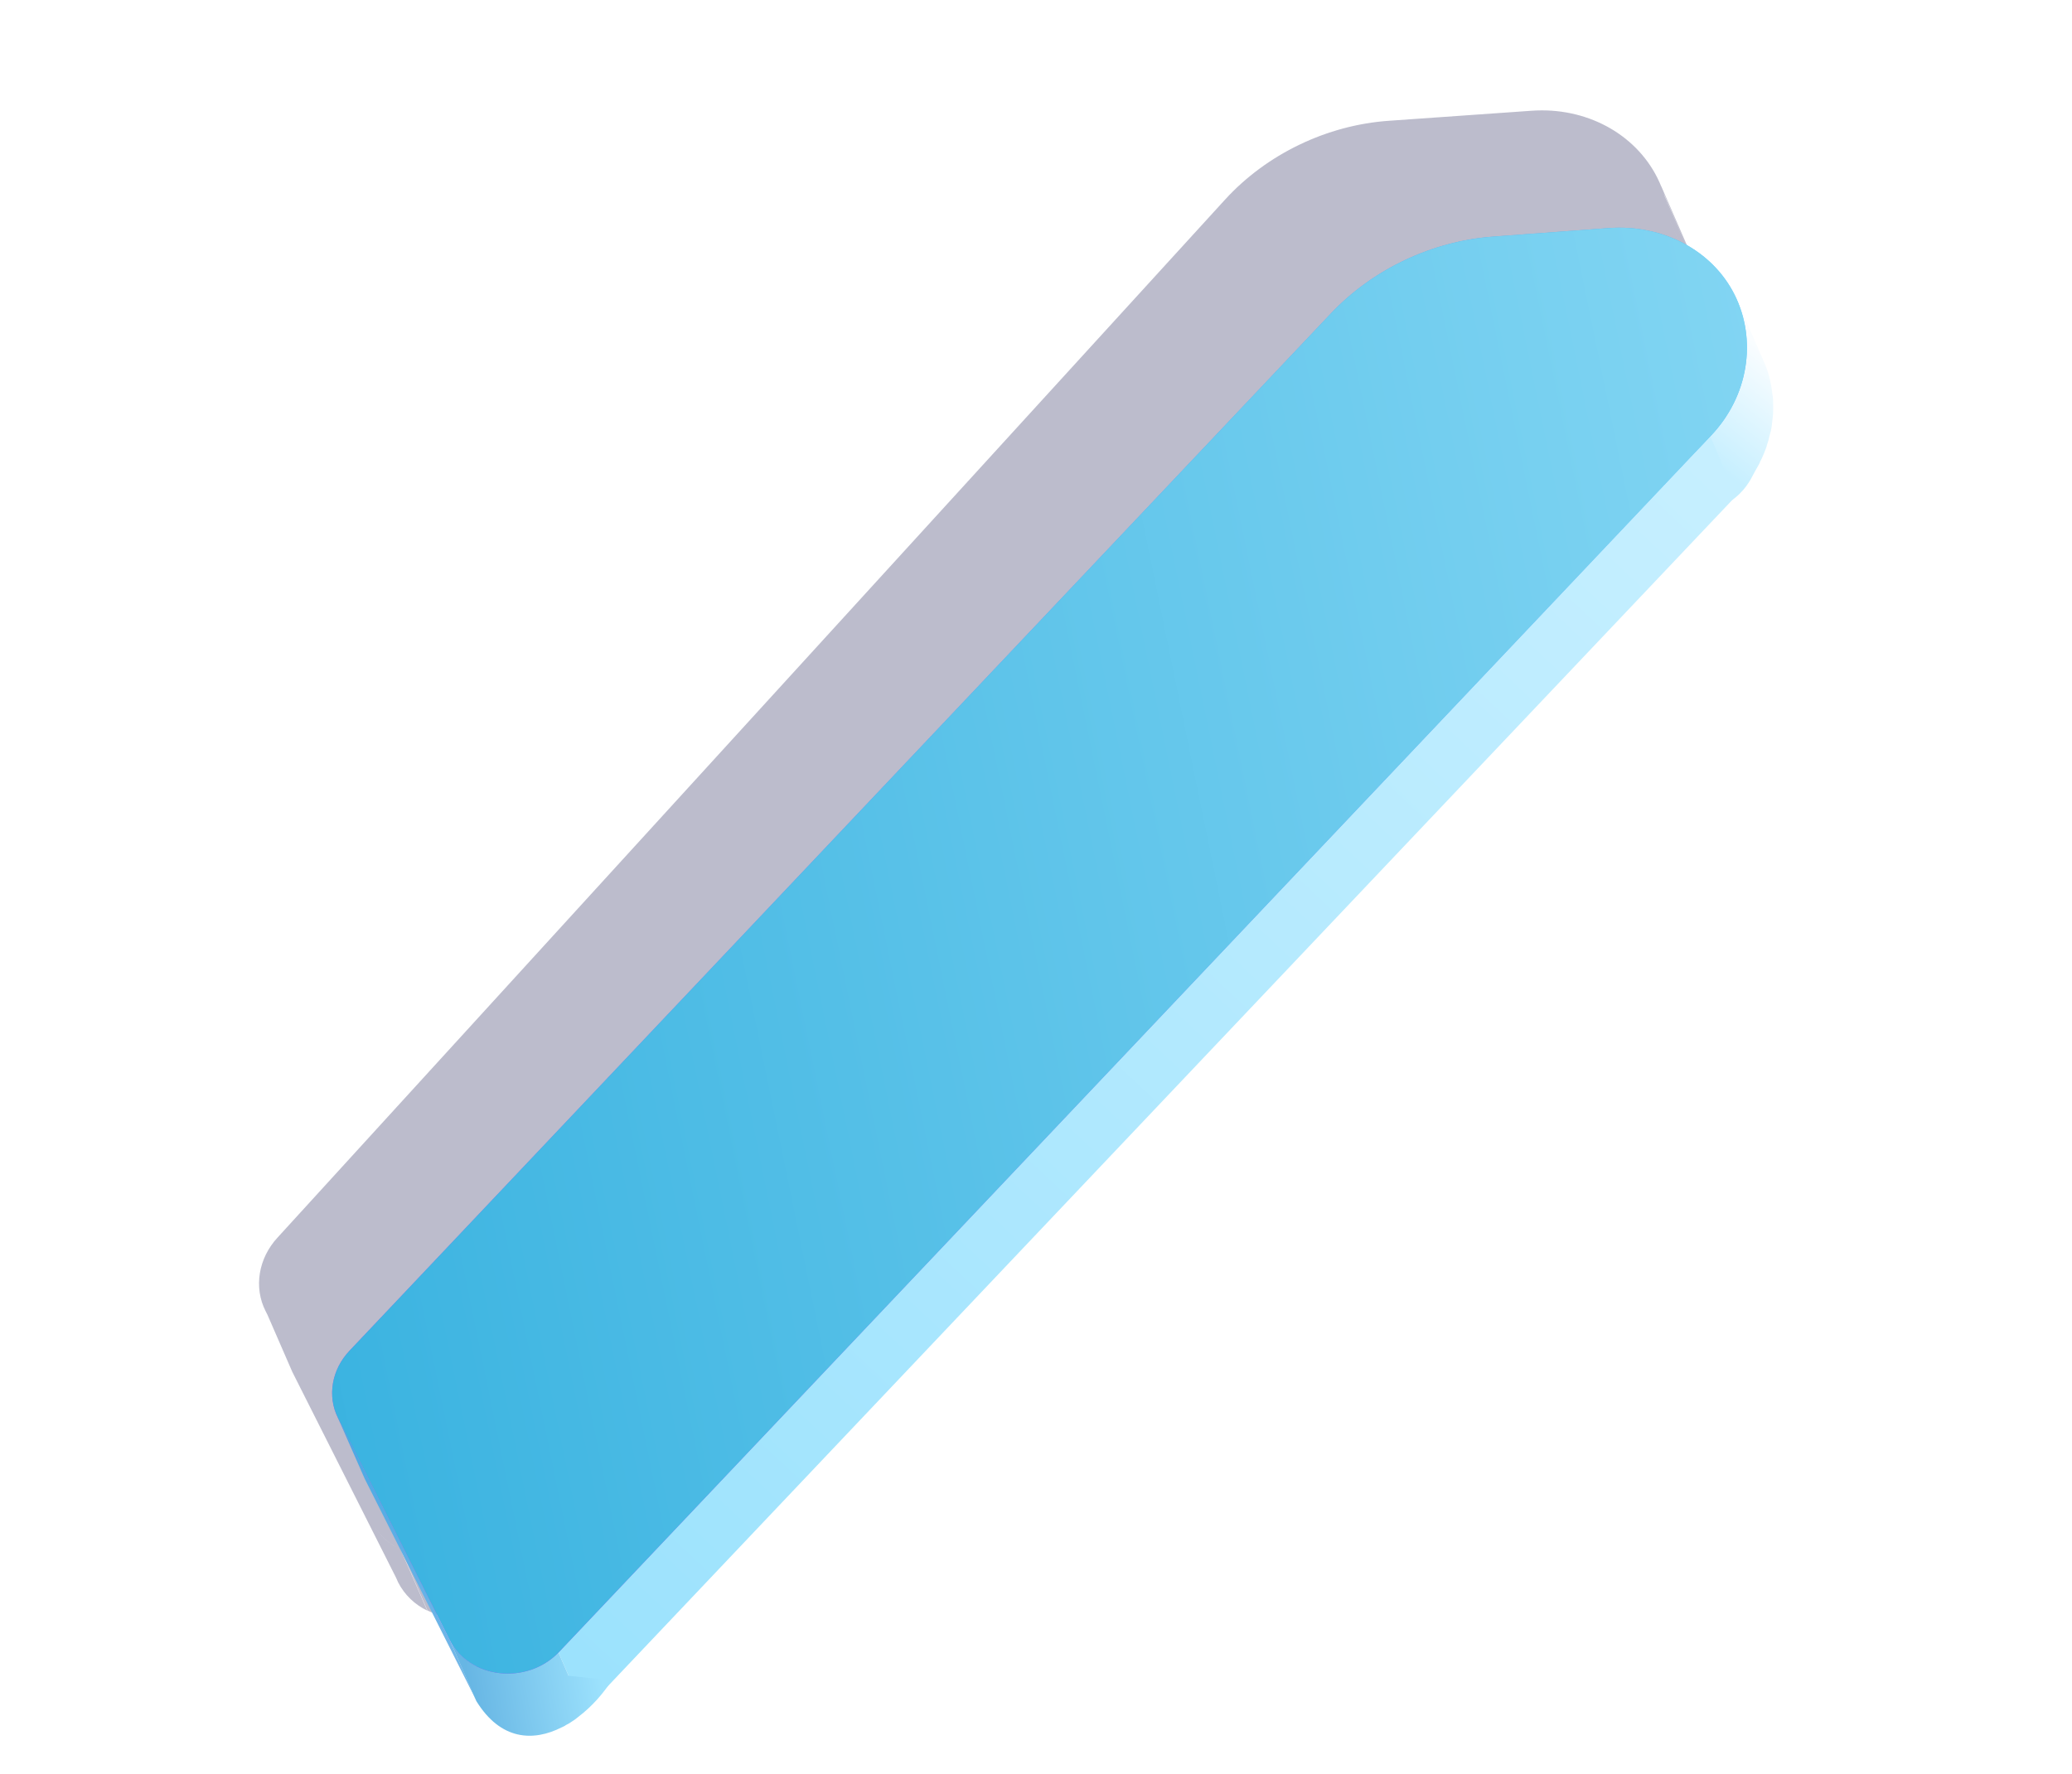 <svg width="188" height="161" viewBox="0 0 188 161" fill="none" xmlns="http://www.w3.org/2000/svg">
<g filter="url(#filter0_f_273_66933)">
<path fill-rule="evenodd" clip-rule="evenodd" d="M153.018 22.161L150.621 16.65L150.715 16.872L153.121 22.403L153.018 22.161ZM153.121 22.403L150.723 16.892C150.731 16.916 150.74 16.94 150.748 16.964C150.636 16.683 150.512 16.407 150.375 16.133C148.341 12.089 143.865 9.706 138.977 10.05L126.052 10.959C120.395 11.345 114.914 13.992 111.143 18.128L25.186 112.314C23.439 114.204 23.013 116.841 24.092 118.98L24.271 119.335L26.518 124.501L35.953 143.222L36.111 143.585C36.708 144.761 37.657 145.644 38.765 146.173L36.36 140.643C36.37 140.648 36.381 140.653 36.391 140.658L38.786 146.163C38.959 146.249 39.149 146.326 39.341 146.403L39.359 146.444L39.85 146.591L39.85 146.592C39.877 146.599 39.904 146.606 39.931 146.613C39.974 146.624 40.019 146.634 40.063 146.644C40.136 146.661 40.209 146.677 40.276 146.696L37.87 141.165C37.735 141.128 37.6 141.09 37.445 141.061L37.445 141.061L36.981 140.922L36.971 140.9C37.392 141.051 37.83 141.159 38.278 141.223L38.281 141.229C38.226 141.219 38.174 141.21 38.126 141.202C38.038 141.187 37.961 141.174 37.892 141.157L40.298 146.688C40.434 146.725 40.56 146.743 40.687 146.76L40.678 146.741L41.058 146.793L38.654 141.266C38.654 141.266 38.654 141.266 38.654 141.266L41.059 146.792C41.09 146.794 41.123 146.797 41.159 146.801L41.159 146.801C41.236 146.807 41.32 146.815 41.401 146.813L41.41 146.834C41.508 146.84 41.626 146.838 41.745 146.835L39.338 141.304C39.322 141.304 39.305 141.305 39.289 141.305C39.271 141.305 39.254 141.305 39.236 141.305L39.171 141.304C39.117 141.303 39.063 141.302 39.005 141.304L38.997 141.287C39.226 141.295 39.455 141.293 39.685 141.279L42.09 146.806C42.188 146.812 42.306 146.809 42.415 146.787C42.451 146.781 42.492 146.777 42.535 146.773L42.535 146.773L42.536 146.773L42.536 146.773C42.599 146.767 42.667 146.76 42.732 146.747L40.326 141.216C40.217 141.239 40.127 141.253 40.009 141.256L40.009 141.256C39.912 141.276 39.807 141.28 39.716 141.277C40.884 141.201 42.056 140.834 43.098 140.164L43.103 140.175C42.92 140.3 42.729 140.405 42.538 140.511C42.382 140.577 42.245 140.636 42.117 140.714L44.523 146.245L44.523 146.245C44.664 146.184 44.806 146.124 44.959 146.035L44.958 146.034C45.145 145.931 45.331 145.827 45.51 145.705L45.501 145.684C45.971 145.389 46.415 145.032 46.825 144.596L44.42 139.067C44.42 139.067 44.42 139.067 44.42 139.067L44.421 139.066L46.847 144.588L150.62 34.387L150.618 34.38C150.938 34.033 151.238 33.693 151.502 33.322L151.502 33.322C151.759 32.974 151.996 32.634 152.205 32.283L149.803 26.764C149.803 26.763 149.804 26.763 149.804 26.763L152.205 32.283C152.364 32.04 152.509 31.763 152.643 31.506L152.643 31.506L152.643 31.506L152.679 31.437L152.672 31.421C152.8 31.182 152.908 30.951 153.009 30.7L150.61 25.185C150.61 25.185 150.61 25.185 150.61 25.185L153.009 30.7C153.102 30.47 153.195 30.24 153.279 29.989L153.279 29.99C153.315 29.879 153.349 29.763 153.383 29.647C153.417 29.531 153.452 29.416 153.488 29.305L153.487 29.302C153.538 29.147 153.574 28.985 153.61 28.829C153.625 28.764 153.639 28.699 153.655 28.636L153.644 28.61C153.693 28.409 153.741 28.207 153.763 27.995L151.37 22.494C151.37 22.493 151.37 22.492 151.37 22.492L153.764 27.995C153.776 27.882 153.79 27.775 153.804 27.668C153.818 27.561 153.831 27.453 153.843 27.341L151.449 21.838C151.449 21.837 151.449 21.837 151.449 21.837L153.852 27.361C153.854 27.253 153.86 27.143 153.867 27.032C153.874 26.922 153.881 26.812 153.882 26.704L153.882 26.703C153.876 26.467 153.88 26.251 153.883 26.035L153.883 26.035L153.883 26.035C153.878 25.799 153.861 25.592 153.835 25.364L151.447 19.875C151.447 19.875 151.447 19.874 151.447 19.874L153.836 25.364C153.832 25.207 153.811 25.057 153.789 24.907C153.778 24.832 153.768 24.758 153.759 24.682L153.758 24.679C153.732 24.453 153.678 24.215 153.624 23.977L151.218 18.446C151.227 18.488 151.235 18.531 151.244 18.575C151.221 18.473 151.197 18.371 151.171 18.27C151.185 18.322 151.198 18.373 151.21 18.425L153.616 23.956L153.592 23.858L153.592 23.858C153.539 23.636 153.488 23.426 153.416 23.206L151.042 17.805C151 17.666 150.955 17.527 150.907 17.389C150.943 17.486 150.979 17.582 151.01 17.676L153.416 23.207C153.324 22.936 153.233 22.665 153.121 22.403ZM148.858 28.107C148.75 28.241 148.638 28.373 148.524 28.503C148.639 28.373 148.751 28.241 148.858 28.107ZM148.356 28.691C148.303 28.749 148.249 28.807 148.194 28.865L148.195 28.867C148.25 28.808 148.303 28.749 148.356 28.691ZM44.321 139.17C44.014 139.482 43.684 139.76 43.339 140.002C43.689 139.77 44.023 139.483 44.321 139.17ZM38.92 141.284C38.841 141.28 38.762 141.275 38.683 141.268C38.758 141.283 38.839 141.285 38.92 141.284ZM38.63 141.264C38.529 141.255 38.428 141.243 38.328 141.23C38.422 141.259 38.522 141.27 38.63 141.264ZM36.774 140.825C36.739 140.811 36.706 140.798 36.672 140.784C36.705 140.798 36.739 140.812 36.774 140.825ZM36.217 140.572C35.253 140.074 34.424 139.322 33.852 138.326C34.429 139.333 35.255 140.081 36.217 140.572ZM44.503 146.254L42.097 140.723C42.066 140.736 42.034 140.749 42.001 140.761L41.973 140.771C41.888 140.803 41.797 140.836 41.712 140.884L41.705 140.866C41.641 140.893 41.575 140.915 41.513 140.935L41.513 140.935C41.455 140.954 41.401 140.972 41.353 140.992L43.759 146.523C43.819 146.498 43.877 146.479 43.934 146.46L43.935 146.46C43.986 146.444 44.037 146.427 44.09 146.406L44.099 146.426L44.503 146.254ZM43.759 146.524L41.353 140.993L41.297 141.006C41.191 141.031 41.099 141.054 41.013 141.09L43.419 146.621C43.473 146.61 43.531 146.591 43.589 146.573C43.646 146.554 43.704 146.535 43.759 146.524ZM40.992 141.099L43.398 146.63L43.07 146.699L43.07 146.698L42.742 146.767L40.335 141.236L40.664 141.167L40.664 141.168L40.992 141.099ZM39.664 141.283L42.07 146.814C41.952 146.817 41.834 146.819 41.744 146.833L39.338 141.303C39.456 141.3 39.574 141.297 39.664 141.283Z" fill="#1F1F54" fill-opacity="0.3"/>
</g>
<path fill-rule="evenodd" clip-rule="evenodd" d="M157.619 27.246L160.025 32.777L160.128 33.019L157.722 27.488L157.619 27.246ZM157.721 27.488L160.128 33.019C160.238 33.278 160.329 33.546 160.411 33.794L160.415 33.802C160.487 34.021 160.538 34.231 160.591 34.454L160.615 34.551L160.615 34.551C160.669 34.79 160.715 35.009 160.749 35.256L160.75 35.258C160.785 35.479 160.813 35.695 160.834 35.906L160.845 35.932C160.871 36.16 160.888 36.367 160.884 36.583L160.881 36.576L160.881 36.577L160.884 36.582L160.883 36.629C160.892 36.879 160.891 37.12 160.882 37.352C160.878 37.526 160.872 37.699 160.848 37.865C160.83 38.059 160.806 38.247 160.778 38.428L160.77 38.496L160.777 38.512C160.762 38.653 160.736 38.789 160.711 38.921C160.703 38.962 160.695 39.003 160.688 39.044L160.69 39.047L160.682 39.078C160.677 39.104 160.673 39.129 160.669 39.154L160.665 39.145C160.641 39.236 160.612 39.344 160.583 39.452L160.583 39.452C160.545 39.592 160.507 39.731 160.481 39.836L160.488 39.852C160.452 39.963 160.418 40.078 160.383 40.194C160.353 40.299 160.322 40.403 160.29 40.504L160.292 40.508C160.207 40.758 160.115 40.989 160.022 41.219L160.022 41.219L159.93 41.008L159.93 41.009L160.021 41.218C159.917 41.477 159.804 41.716 159.671 41.963L159.68 41.985C159.536 42.261 159.371 42.545 159.206 42.83L159.207 42.831C159.176 42.883 159.139 42.955 159.094 43.044C158.831 43.56 158.28 44.641 157 45.494L155.583 43.132L153.686 41.236C153.771 41.143 153.933 40.956 154.135 40.719L154 40.494C154.108 40.348 154.584 39.822 155.115 39.235L155.115 39.235C155.845 38.427 156.679 37.505 156.8 37.301L156.8 37.3L156.8 37.3C156.965 37.015 157.129 36.73 157.274 36.454L157.265 36.433C157.386 36.214 157.511 35.946 157.615 35.687L158.304 37.271L158.304 37.269L157.616 35.688C157.708 35.458 157.801 35.228 157.885 34.979L157.884 34.977L157.884 34.977C157.925 34.852 157.966 34.726 158.004 34.602L157.929 34.442C157.956 34.358 158 34.247 158.047 34.131C158.076 33.731 158.113 33.23 158.153 32.711L158.153 32.711L158.153 32.711L158.153 32.711C158.255 31.347 158.368 29.857 158.344 29.728L158.343 29.726C158.309 29.478 158.263 29.26 158.209 29.021L158.209 29.02L158.185 28.923C158.132 28.703 158.082 28.495 158.011 28.279L158.008 28.272C157.925 28.021 157.833 27.75 157.721 27.488Z" fill="url(#paint0_linear_273_66933)"/>
<path d="M30.665 128.685L33.072 134.216C33.037 134.135 33.003 134.055 32.968 133.974L30.562 128.443C30.597 128.524 30.631 128.604 30.665 128.685Z" fill="#858585"/>
<path d="M40.829 148.885L43.247 154.388L33.091 134.207L30.664 128.685L40.829 148.885Z" fill="url(#paint1_linear_273_66933)"/>
<path d="M155.182 39.601L157.499 45.035L52.993 155.31L50.596 149.799L155.182 39.601Z" fill="url(#paint2_linear_273_66933)"/>
<path fill-rule="evenodd" clip-rule="evenodd" d="M47.326 151.635L43.223 151.2C42.23 150.717 41.372 149.938 40.819 148.863L43.225 154.394C45.428 157.957 48.391 158.078 50.972 156.765C51.084 156.717 51.195 156.666 51.3 156.602L51.296 156.592C51.328 156.574 51.359 156.557 51.39 156.539C51.543 156.467 51.69 156.381 51.831 156.281L51.831 156.281C52.062 156.143 52.283 155.979 52.497 155.798C53.706 154.876 54.757 153.689 55.499 152.501L51.589 152.087L50.594 149.799C50.227 150.169 49.834 150.48 49.425 150.75L49.425 150.75C49.24 150.876 49.067 150.974 48.905 151.043L48.93 151.099C48.89 151.113 48.845 151.128 48.8 151.143C48.684 151.181 48.561 151.222 48.479 151.272L48.7 151.78L48.7 151.78L48.47 151.252C48.395 151.3 48.312 151.33 48.229 151.359C48.188 151.374 48.147 151.389 48.106 151.407L48.106 151.407C48.05 151.43 47.997 151.447 47.946 151.463L47.946 151.463C47.894 151.48 47.844 151.496 47.796 151.516L47.795 151.515C47.741 151.526 47.688 151.543 47.635 151.559C47.583 151.576 47.53 151.592 47.475 151.603L47.497 151.653L47.496 151.653L47.475 151.604L47.475 151.604C47.425 151.615 47.374 151.625 47.326 151.635Z" fill="url(#paint3_linear_273_66933)"/>
<g style="mix-blend-mode:lighten" filter="url(#filter1_f_273_66933)">
<path d="M157.375 26.729C159.444 30.853 158.657 35.996 155.183 39.6L50.704 149.948C47.796 152.976 42.565 152.341 40.82 148.865L30.664 128.685C29.683 126.719 30.085 124.306 31.714 122.586L120.765 28.439C124.548 24.441 129.945 21.878 135.475 21.475L145.954 20.702C150.882 20.341 155.358 22.725 157.375 26.729Z" fill="url(#paint4_linear_273_66933)" fill-opacity="0.6"/>
</g>
<path d="M157.375 26.729C159.444 30.853 158.657 35.996 155.183 39.6L50.704 149.948C47.796 152.976 42.565 152.341 40.82 148.865L30.664 128.685C29.683 126.719 30.085 124.306 31.714 122.586L120.765 28.439C124.548 24.441 129.945 21.878 135.475 21.475L145.954 20.702C150.882 20.341 155.358 22.725 157.375 26.729Z" fill="url(#paint5_linear_273_66933)"/>
<defs>
<filter id="filter0_f_273_66933" x="13.503" y="0.017" width="150.38" height="156.821" filterUnits="userSpaceOnUse" color-interpolation-filters="sRGB">
<feFlood flood-opacity="0" result="BackgroundImageFix"/>
<feBlend mode="normal" in="SourceGraphic" in2="BackgroundImageFix" result="shape"/>
<feGaussianBlur stdDeviation="5" result="effect1_foregroundBlur_273_66933"/>
</filter>
<filter id="filter1_f_273_66933" x="22.799" y="13.33" width="143.045" height="145.894" filterUnits="userSpaceOnUse" color-interpolation-filters="sRGB">
<feFlood flood-opacity="0" result="BackgroundImageFix"/>
<feBlend mode="normal" in="SourceGraphic" in2="BackgroundImageFix" result="shape"/>
<feGaussianBlur stdDeviation="3.668" result="effect1_foregroundBlur_273_66933"/>
</filter>
<linearGradient id="paint0_linear_273_66933" x1="163.241" y1="34.287" x2="156.366" y2="42.804" gradientUnits="userSpaceOnUse">
<stop stop-color="#FAFDFF"/>
<stop offset="1" stop-color="#C6EFFF"/>
</linearGradient>
<linearGradient id="paint1_linear_273_66933" x1="41.646" y1="151.617" x2="30.158" y2="125.611" gradientUnits="userSpaceOnUse">
<stop stop-color="#73B7E8"/>
<stop offset="1" stop-color="#41A5E3"/>
</linearGradient>
<linearGradient id="paint2_linear_273_66933" x1="156.597" y1="43.383" x2="51.707" y2="155.103" gradientUnits="userSpaceOnUse">
<stop offset="0" stop-color="#C6EFFF"/>
<stop offset="1" stop-color="#9BE2FD"/>
</linearGradient>
<linearGradient id="paint3_linear_273_66933" x1="54.138" y1="149.31" x2="42.279" y2="151.318" gradientUnits="userSpaceOnUse">
<stop stop-color="#9DE2FD"/>
<stop offset="1" stop-color="#67B6E4"/>
</linearGradient>
<linearGradient id="paint4_linear_273_66933" x1="168.69" y1="28.257" x2="22.978" y2="127.476" gradientUnits="userSpaceOnUse">
<stop stop-color="#00B9FF"/>
<stop offset="1" stop-color="#B10AFF"/>
</linearGradient>
<linearGradient id="paint5_linear_273_66933" x1="260.728" y1="44.44" x2="-41.886" y2="106.286" gradientUnits="userSpaceOnUse">
<stop stop-color="#B0EBFF"/>
<stop offset="1" stop-color="#1BA4D8"/>
</linearGradient>
</defs>
</svg>
